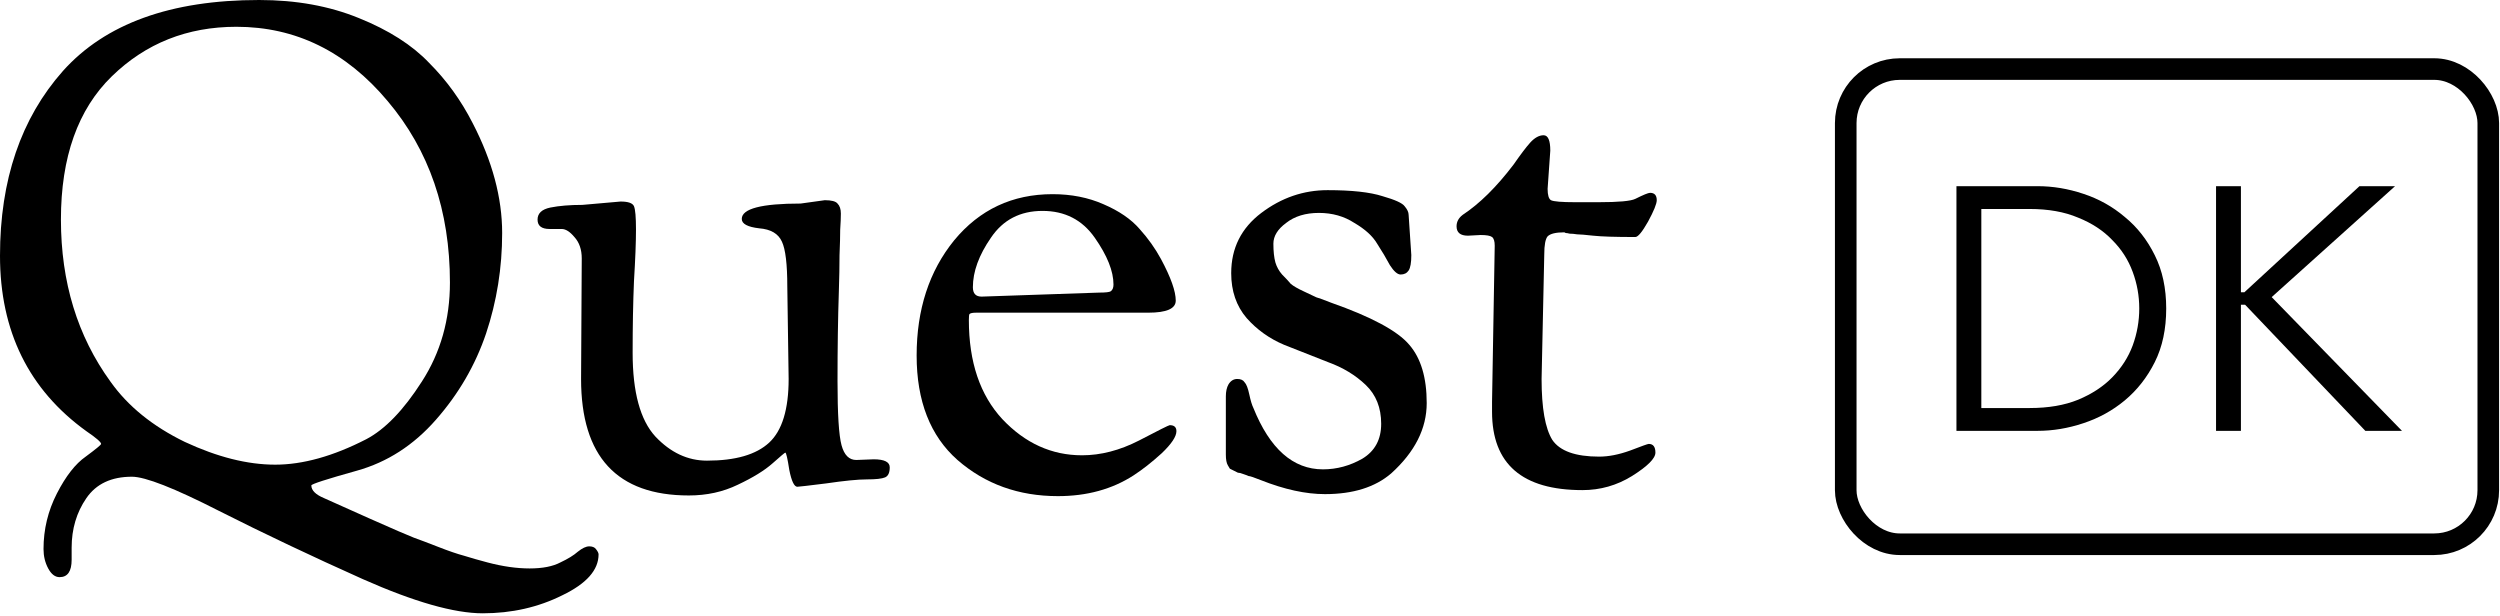 <svg width="463" height="114" viewBox="0 0 463 114" fill="none" xmlns="http://www.w3.org/2000/svg">
<path d="M15.996 79.856C5.332 72.168 0 61.339 0 47.368C0 33.315 3.885 21.907 11.656 13.144C19.509 4.381 31.62 0 47.988 0C54.849 0 61.008 1.116 66.464 3.348C72.003 5.58 76.343 8.349 79.484 11.656C82.708 14.88 85.395 18.6 87.544 22.816C91.181 29.843 93 36.621 93 43.152C93 49.6 92.008 55.8 90.024 61.752C88.04 67.621 84.94 72.953 80.724 77.748C76.591 82.46 71.713 85.601 66.092 87.172C60.471 88.743 57.66 89.652 57.66 89.9C57.66 90.809 58.445 91.595 60.016 92.256C61.091 92.752 63.86 93.992 68.324 95.976C72.788 97.96 75.557 99.159 76.632 99.572C77.789 99.985 79.319 100.564 81.22 101.308C83.121 102.052 84.692 102.589 85.932 102.92C87.255 103.333 88.701 103.747 90.272 104.16C93.083 104.904 95.687 105.276 98.084 105.276C100.481 105.276 102.383 104.904 103.788 104.16C105.193 103.499 106.268 102.837 107.012 102.176C107.839 101.515 108.541 101.184 109.12 101.184C109.699 101.184 110.112 101.349 110.36 101.68C110.691 102.093 110.856 102.424 110.856 102.672C110.856 105.565 108.624 108.087 104.16 110.236C99.696 112.468 94.777 113.584 89.404 113.584C84.113 113.584 76.715 111.476 67.208 107.26C57.784 103.044 48.897 98.828 40.548 94.612C32.281 90.396 26.908 88.288 24.428 88.288C20.625 88.288 17.815 89.611 15.996 92.256C14.177 94.901 13.268 97.96 13.268 101.432V103.664C13.268 105.813 12.524 106.888 11.036 106.888C10.209 106.888 9.507 106.351 8.928 105.276C8.349 104.201 8.06 103.003 8.06 101.68C8.06 98.043 8.887 94.612 10.54 91.388C12.193 88.164 13.971 85.891 15.872 84.568C17.773 83.163 18.724 82.377 18.724 82.212C18.724 81.881 17.815 81.096 15.996 79.856ZM43.772 4.96C34.679 4.96 26.991 8.019 20.708 14.136C14.425 20.253 11.284 29.099 11.284 40.672C11.284 52.245 14.343 62.248 20.46 70.68C23.684 75.227 28.272 78.947 34.224 81.84C40.259 84.651 45.839 86.056 50.964 86.056C56.089 86.056 61.711 84.485 67.828 81.344C71.3 79.525 74.731 75.971 78.12 70.68C81.592 65.307 83.328 59.189 83.328 52.328C83.328 39.019 79.484 27.817 71.796 18.724C64.108 9.548 54.767 4.96 43.772 4.96Z" fill="black"/>
<path d="M107.616 70.184L107.74 47.864C107.74 46.211 107.285 44.888 106.376 43.896C105.549 42.904 104.764 42.408 104.02 42.408H101.788C100.3 42.408 99.555 41.829 99.555 40.672C99.555 39.515 100.341 38.771 101.912 38.44C103.565 38.109 105.549 37.944 107.864 37.944L114.932 37.324C116.337 37.324 117.164 37.613 117.412 38.192C117.66 38.771 117.784 40.217 117.784 42.532C117.784 44.847 117.66 48.029 117.412 52.08C117.246 56.048 117.164 60.471 117.164 65.348C117.164 72.623 118.569 77.789 121.38 80.848C124.19 83.824 127.373 85.312 130.928 85.312C136.218 85.312 140.062 84.196 142.46 81.964C144.857 79.732 146.056 75.805 146.056 70.184L145.808 53.072C145.808 48.939 145.477 46.169 144.816 44.764C144.154 43.276 142.749 42.449 140.6 42.284C138.45 42.036 137.376 41.457 137.376 40.548C137.376 38.647 141.013 37.696 148.288 37.696L152.752 37.076C153.992 37.076 154.777 37.283 155.108 37.696C155.521 38.109 155.728 38.729 155.728 39.556C155.728 40.3 155.686 41.292 155.604 42.532C155.604 43.689 155.562 45.26 155.48 47.244C155.48 49.228 155.438 51.46 155.356 53.94C155.19 58.9 155.108 64.439 155.108 70.556C155.108 76.673 155.356 80.641 155.852 82.46C156.348 84.279 157.257 85.188 158.58 85.188L161.804 85.064C163.788 85.064 164.78 85.56 164.78 86.552C164.78 87.544 164.49 88.164 163.912 88.412C163.333 88.66 162.217 88.784 160.564 88.784C158.91 88.784 156.389 89.032 153 89.528C149.693 89.941 147.916 90.148 147.668 90.148C147.089 90.148 146.593 89.115 146.18 87.048C145.849 84.899 145.601 83.824 145.436 83.824C145.353 83.824 144.568 84.485 143.08 85.808C141.592 87.131 139.442 88.453 136.632 89.776C133.904 91.099 130.886 91.76 127.58 91.76C114.27 91.76 107.616 84.568 107.616 70.184Z" fill="black"/>
<path d="M195.925 91.884C188.65 91.884 182.45 89.652 177.325 85.188C172.282 80.724 169.761 74.276 169.761 65.844C169.761 57.329 172.076 50.22 176.705 44.516C181.417 38.812 187.493 35.96 194.933 35.96C198.405 35.96 201.546 36.58 204.357 37.82C207.25 39.06 209.482 40.589 211.053 42.408C212.624 44.144 213.946 46.004 215.021 47.988C216.84 51.377 217.749 53.94 217.749 55.676C217.749 57.164 216.054 57.908 212.665 57.908H180.797C180.135 57.908 179.722 57.991 179.557 58.156C179.474 58.239 179.433 58.611 179.433 59.272C179.433 67.043 181.5 73.16 185.633 77.624C189.849 82.088 194.768 84.32 200.389 84.32C203.861 84.32 207.374 83.411 210.929 81.592C214.566 79.691 216.468 78.74 216.633 78.74C217.46 78.74 217.873 79.112 217.873 79.856C217.873 80.848 216.964 82.212 215.145 83.948C213.326 85.601 211.59 86.965 209.937 88.04C205.969 90.603 201.298 91.884 195.925 91.884ZM181.789 54.932L203.613 54.188C204.77 54.188 205.473 54.105 205.721 53.94C206.052 53.692 206.217 53.279 206.217 52.7C206.217 50.22 205.06 47.327 202.745 44.02C200.43 40.713 197.206 39.06 193.073 39.06C188.939 39.06 185.757 40.713 183.525 44.02C181.293 47.244 180.177 50.303 180.177 53.196C180.177 54.353 180.714 54.932 181.789 54.932Z" fill="black"/>
<path d="M260.879 39.804L261.375 47.244C261.375 48.649 261.209 49.6 260.879 50.096C260.548 50.592 260.052 50.84 259.391 50.84C258.812 50.84 258.151 50.261 257.407 49.104C256.745 47.864 255.96 46.541 255.051 45.136C254.224 43.731 252.819 42.449 250.835 41.292C248.933 40.052 246.743 39.432 244.263 39.432C241.783 39.432 239.757 40.052 238.187 41.292C236.616 42.449 235.831 43.731 235.831 45.136C235.831 46.541 235.955 47.699 236.203 48.608C236.451 49.435 236.864 50.179 237.443 50.84C238.104 51.501 238.641 52.08 239.055 52.576C239.551 52.989 240.336 53.444 241.411 53.94C242.485 54.436 243.271 54.808 243.767 55.056C244.345 55.221 245.255 55.552 246.495 56.048C254.017 58.693 258.853 61.297 261.003 63.86C263.152 66.34 264.227 69.936 264.227 74.648C264.227 79.36 262.036 83.7 257.655 87.668C254.679 90.231 250.587 91.512 245.379 91.512C241.824 91.512 237.856 90.644 233.475 88.908C232.235 88.412 231.491 88.164 231.243 88.164C231.077 88.081 230.747 87.957 230.251 87.792C229.837 87.627 229.507 87.544 229.259 87.544C229.093 87.461 228.845 87.337 228.515 87.172C228.184 87.007 227.936 86.883 227.771 86.8C227.688 86.635 227.564 86.428 227.399 86.18C227.151 85.767 227.027 85.105 227.027 84.196V73.408C227.027 72.499 227.192 71.755 227.523 71.176C227.936 70.515 228.473 70.184 229.135 70.184C229.796 70.184 230.251 70.391 230.499 70.804C230.829 71.135 231.119 71.879 231.367 73.036C231.615 74.193 231.863 75.02 232.111 75.516C235.169 83.121 239.468 86.924 245.007 86.924C247.569 86.924 250.008 86.263 252.323 84.94C254.637 83.535 255.795 81.385 255.795 78.492C255.795 75.516 254.844 73.119 252.943 71.3C251.041 69.481 248.727 68.076 245.999 67.084C243.271 66.009 240.543 64.935 237.815 63.86C235.087 62.703 232.772 61.049 230.871 58.9C228.969 56.668 228.019 53.899 228.019 50.592C228.019 45.963 229.879 42.243 233.599 39.432C237.319 36.621 241.411 35.216 245.875 35.216C250.339 35.216 253.728 35.588 256.043 36.332C258.357 36.993 259.721 37.613 260.135 38.192C260.631 38.771 260.879 39.308 260.879 39.804Z" fill="black"/>
<path d="M274.218 43.524L271.862 43.648C270.457 43.648 269.754 43.069 269.754 41.912C269.754 41.085 270.126 40.383 270.87 39.804C274.012 37.737 277.153 34.637 280.294 30.504C281.617 28.603 282.65 27.239 283.394 26.412C284.221 25.503 285.048 25.048 285.874 25.048C286.701 25.048 287.114 25.999 287.114 27.9C287.114 27.9 286.949 30.256 286.618 34.968C286.618 36.125 286.825 36.828 287.238 37.076C287.734 37.324 289.222 37.448 291.702 37.448H296.042C299.762 37.448 302.036 37.241 302.862 36.828C304.35 36.084 305.26 35.712 305.59 35.712C306.417 35.712 306.83 36.167 306.83 37.076C306.83 37.737 306.293 39.06 305.218 41.044C304.144 42.945 303.358 43.896 302.862 43.896C299.142 43.896 296.538 43.813 295.05 43.648C293.562 43.483 292.57 43.4 292.074 43.4C291.578 43.317 291.124 43.276 290.71 43.276C290.38 43.193 290.132 43.152 289.966 43.152L289.718 43.028C288.148 43.028 287.114 43.276 286.618 43.772C286.205 44.268 285.998 45.384 285.998 47.12L285.502 70.184C285.502 75.557 286.164 79.319 287.486 81.468C288.892 83.535 291.785 84.568 296.166 84.568C297.902 84.568 299.804 84.196 301.87 83.452C304.02 82.625 305.177 82.212 305.342 82.212C306.169 82.212 306.582 82.749 306.582 83.824C306.582 84.899 305.136 86.345 302.242 88.164C299.432 89.9 296.373 90.768 293.066 90.768C281.906 90.768 276.326 85.932 276.326 76.26V74.4L276.822 45.508C276.822 44.681 276.657 44.144 276.326 43.896C275.996 43.648 275.293 43.524 274.218 43.524Z" fill="black"/>
<rect x="341.83" y="12.792" width="119" height="88" rx="10" stroke="black" stroke-width="4"/>
<path d="M366.942 75.568H375.902C379.358 75.568 382.345 75.056 384.862 74.032C387.422 72.965 389.534 71.579 391.198 69.872C392.905 68.123 394.163 66.16 394.974 63.984C395.785 61.765 396.19 59.483 396.19 57.136C396.19 54.789 395.785 52.528 394.974 50.352C394.163 48.133 392.905 46.171 391.198 44.464C389.534 42.715 387.422 41.328 384.862 40.304C382.345 39.237 379.358 38.704 375.902 38.704H366.942V75.568ZM362.334 34.48H377.374C380.19 34.48 383.006 34.949 385.822 35.888C388.681 36.827 391.241 38.256 393.502 40.176C395.806 42.053 397.662 44.421 399.07 47.28C400.478 50.096 401.182 53.381 401.182 57.136C401.182 60.933 400.478 64.24 399.07 67.056C397.662 69.872 395.806 72.24 393.502 74.16C391.241 76.037 388.681 77.445 385.822 78.384C383.006 79.323 380.19 79.792 377.374 79.792H362.334V34.48Z" fill="black"/>
<path d="M415.019 54.128H415.083H415.659L436.971 34.48H443.563L420.715 55.024L444.843 79.792H438.059L415.787 56.432H415.083H415.019V79.792H410.411V34.48H415.019V54.128Z" fill="black"/>
</svg>
